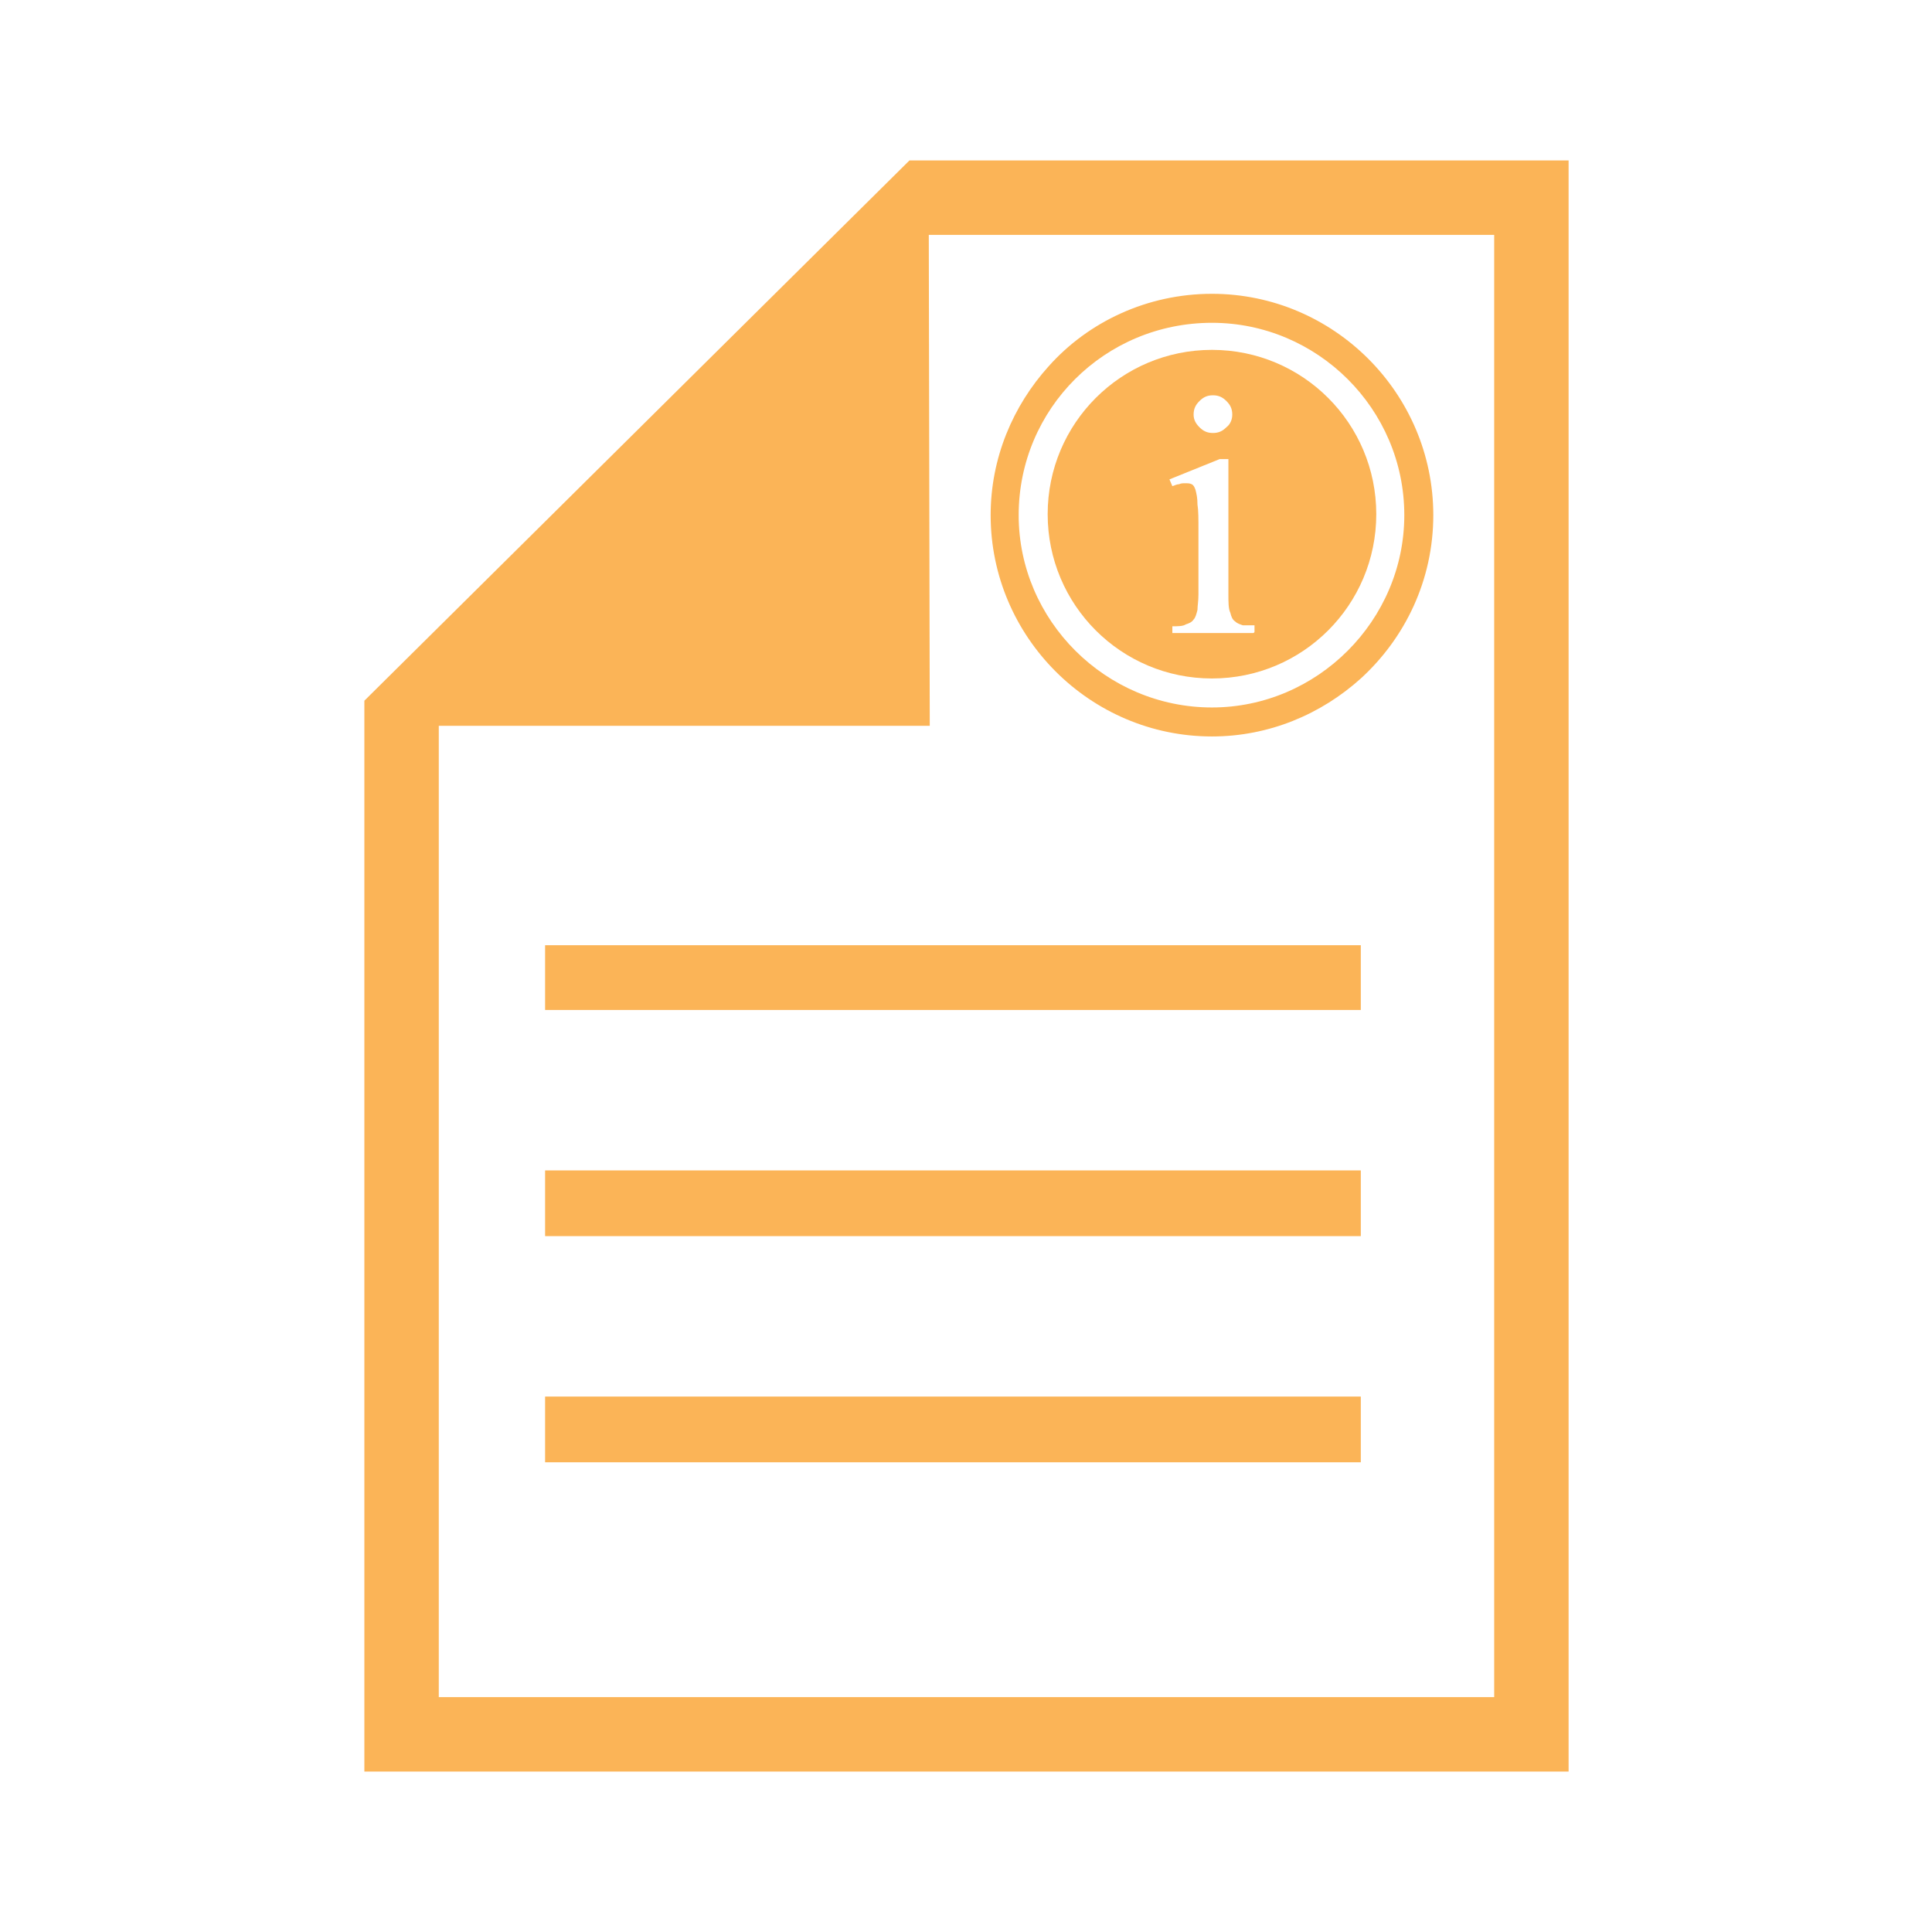 <?xml version="1.0" encoding="UTF-8"?>
<!DOCTYPE svg PUBLIC "-//W3C//DTD SVG 1.1//EN" "http://www.w3.org/Graphics/SVG/1.1/DTD/svg11.dtd">
<!-- Creator: CorelDRAW 2019 (64-Bit) -->
<svg xmlns="http://www.w3.org/2000/svg" xml:space="preserve" width="0.02in" height="0.02in" version="1.1" shape-rendering="geometricPrecision" text-rendering="geometricPrecision" image-rendering="optimizeQuality" fill-rule="evenodd" clip-rule="evenodd"
viewBox="0 0 19.99 19.99"
 xmlns:xlink="http://www.w3.org/1999/xlink"
 xmlns:xodm="http://www.corel.com/coreldraw/odm/2003">
 <g id="Layer_x0020_1">
  <rect fill="none" x="-0.01" y="-0" width="20" height="20"/>
  <g id="_2315011414528">
   <g>
    <path fill="#FBB457" fill-rule="nonzero" d="M3.77 7.25l0 11.08 12.46 0 0 -16.67 -6.82 0 -5.64 5.59 0 0zm5.85 0.26l-0.01 -5.08 5.85 0 0 15.13 -10.92 0 0 -10.05 5.08 0 0 0z"/>
    <polygon fill="#FBB457" fill-rule="nonzero" points="5.64,10.45 14.08,10.45 14.08,9.78 5.64,9.78 "/>
    <polygon fill="#FBB457" fill-rule="nonzero" points="5.64,12.79 14.08,12.79 14.08,12.11 5.64,12.11 "/>
    <polygon fill="#FBB457" fill-rule="nonzero" points="5.64,15.13 14.08,15.13 14.08,14.45 5.64,14.45 "/>
   </g>
   <g>
    <path fill="#FBB457" fill-rule="nonzero" d="M12.54 7.32c-1.1,0 -2,-0.9 -2,-1.99 0,-1.1 0.89,-1.99 2,-1.99 1.09,0 1.99,0.89 1.99,1.99 0,1.09 -0.9,1.99 -1.99,1.99zm0 -4.28c-0.67,0 -1.28,0.29 -1.69,0.75 -0.37,0.41 -0.6,0.95 -0.6,1.54 0,1.26 1.03,2.29 2.29,2.29 0.59,0 1.13,-0.23 1.54,-0.6 0.46,-0.42 0.75,-1.02 0.75,-1.69 0,-1.26 -1.03,-2.29 -2.29,-2.29l0 0z"/>
    <path fill="#FBB457" fill-rule="nonzero" d="M12.97 6.55l-0.84 0 0 -0.07c0.06,0 0.11,-0 0.14,-0.02 0.03,-0.01 0.06,-0.02 0.08,-0.05 0.02,-0.02 0.03,-0.06 0.04,-0.1 0,-0.04 0.01,-0.09 0.01,-0.16l0 -0.67c0,-0.11 -0,-0.2 -0.01,-0.26 -0,-0.07 -0.01,-0.11 -0.02,-0.15 -0.01,-0.03 -0.02,-0.05 -0.04,-0.06 -0.02,-0.01 -0.04,-0.01 -0.07,-0.01 -0.02,0 -0.04,0 -0.06,0.01 -0.02,0 -0.04,0.01 -0.07,0.02l-0.03 -0.07 0.52 -0.21 0.09 0 0 1.4c0,0.08 0,0.15 0.02,0.19 0.01,0.04 0.02,0.07 0.05,0.09 0.02,0.02 0.05,0.03 0.08,0.04 0.04,0 0.07,0 0.12,0l0 0.07 0 0 0 0zm-0.56 -2.4c0.04,-0.04 0.08,-0.06 0.14,-0.06 0.06,0 0.1,0.02 0.14,0.06 0.04,0.04 0.06,0.08 0.06,0.14 0,0.05 -0.02,0.1 -0.06,0.13 -0.04,0.04 -0.08,0.06 -0.14,0.06 -0.06,0 -0.1,-0.02 -0.14,-0.06 -0.04,-0.04 -0.06,-0.08 -0.06,-0.13 0,-0.06 0.02,-0.1 0.06,-0.14zm0.13 -0.53c-0.94,0 -1.7,0.76 -1.7,1.7 0,0.94 0.76,1.7 1.7,1.7 0.94,0 1.7,-0.76 1.7,-1.7 0,-0.94 -0.76,-1.7 -1.7,-1.7z"/>
   </g>
  </g>
 </g>
</svg>
